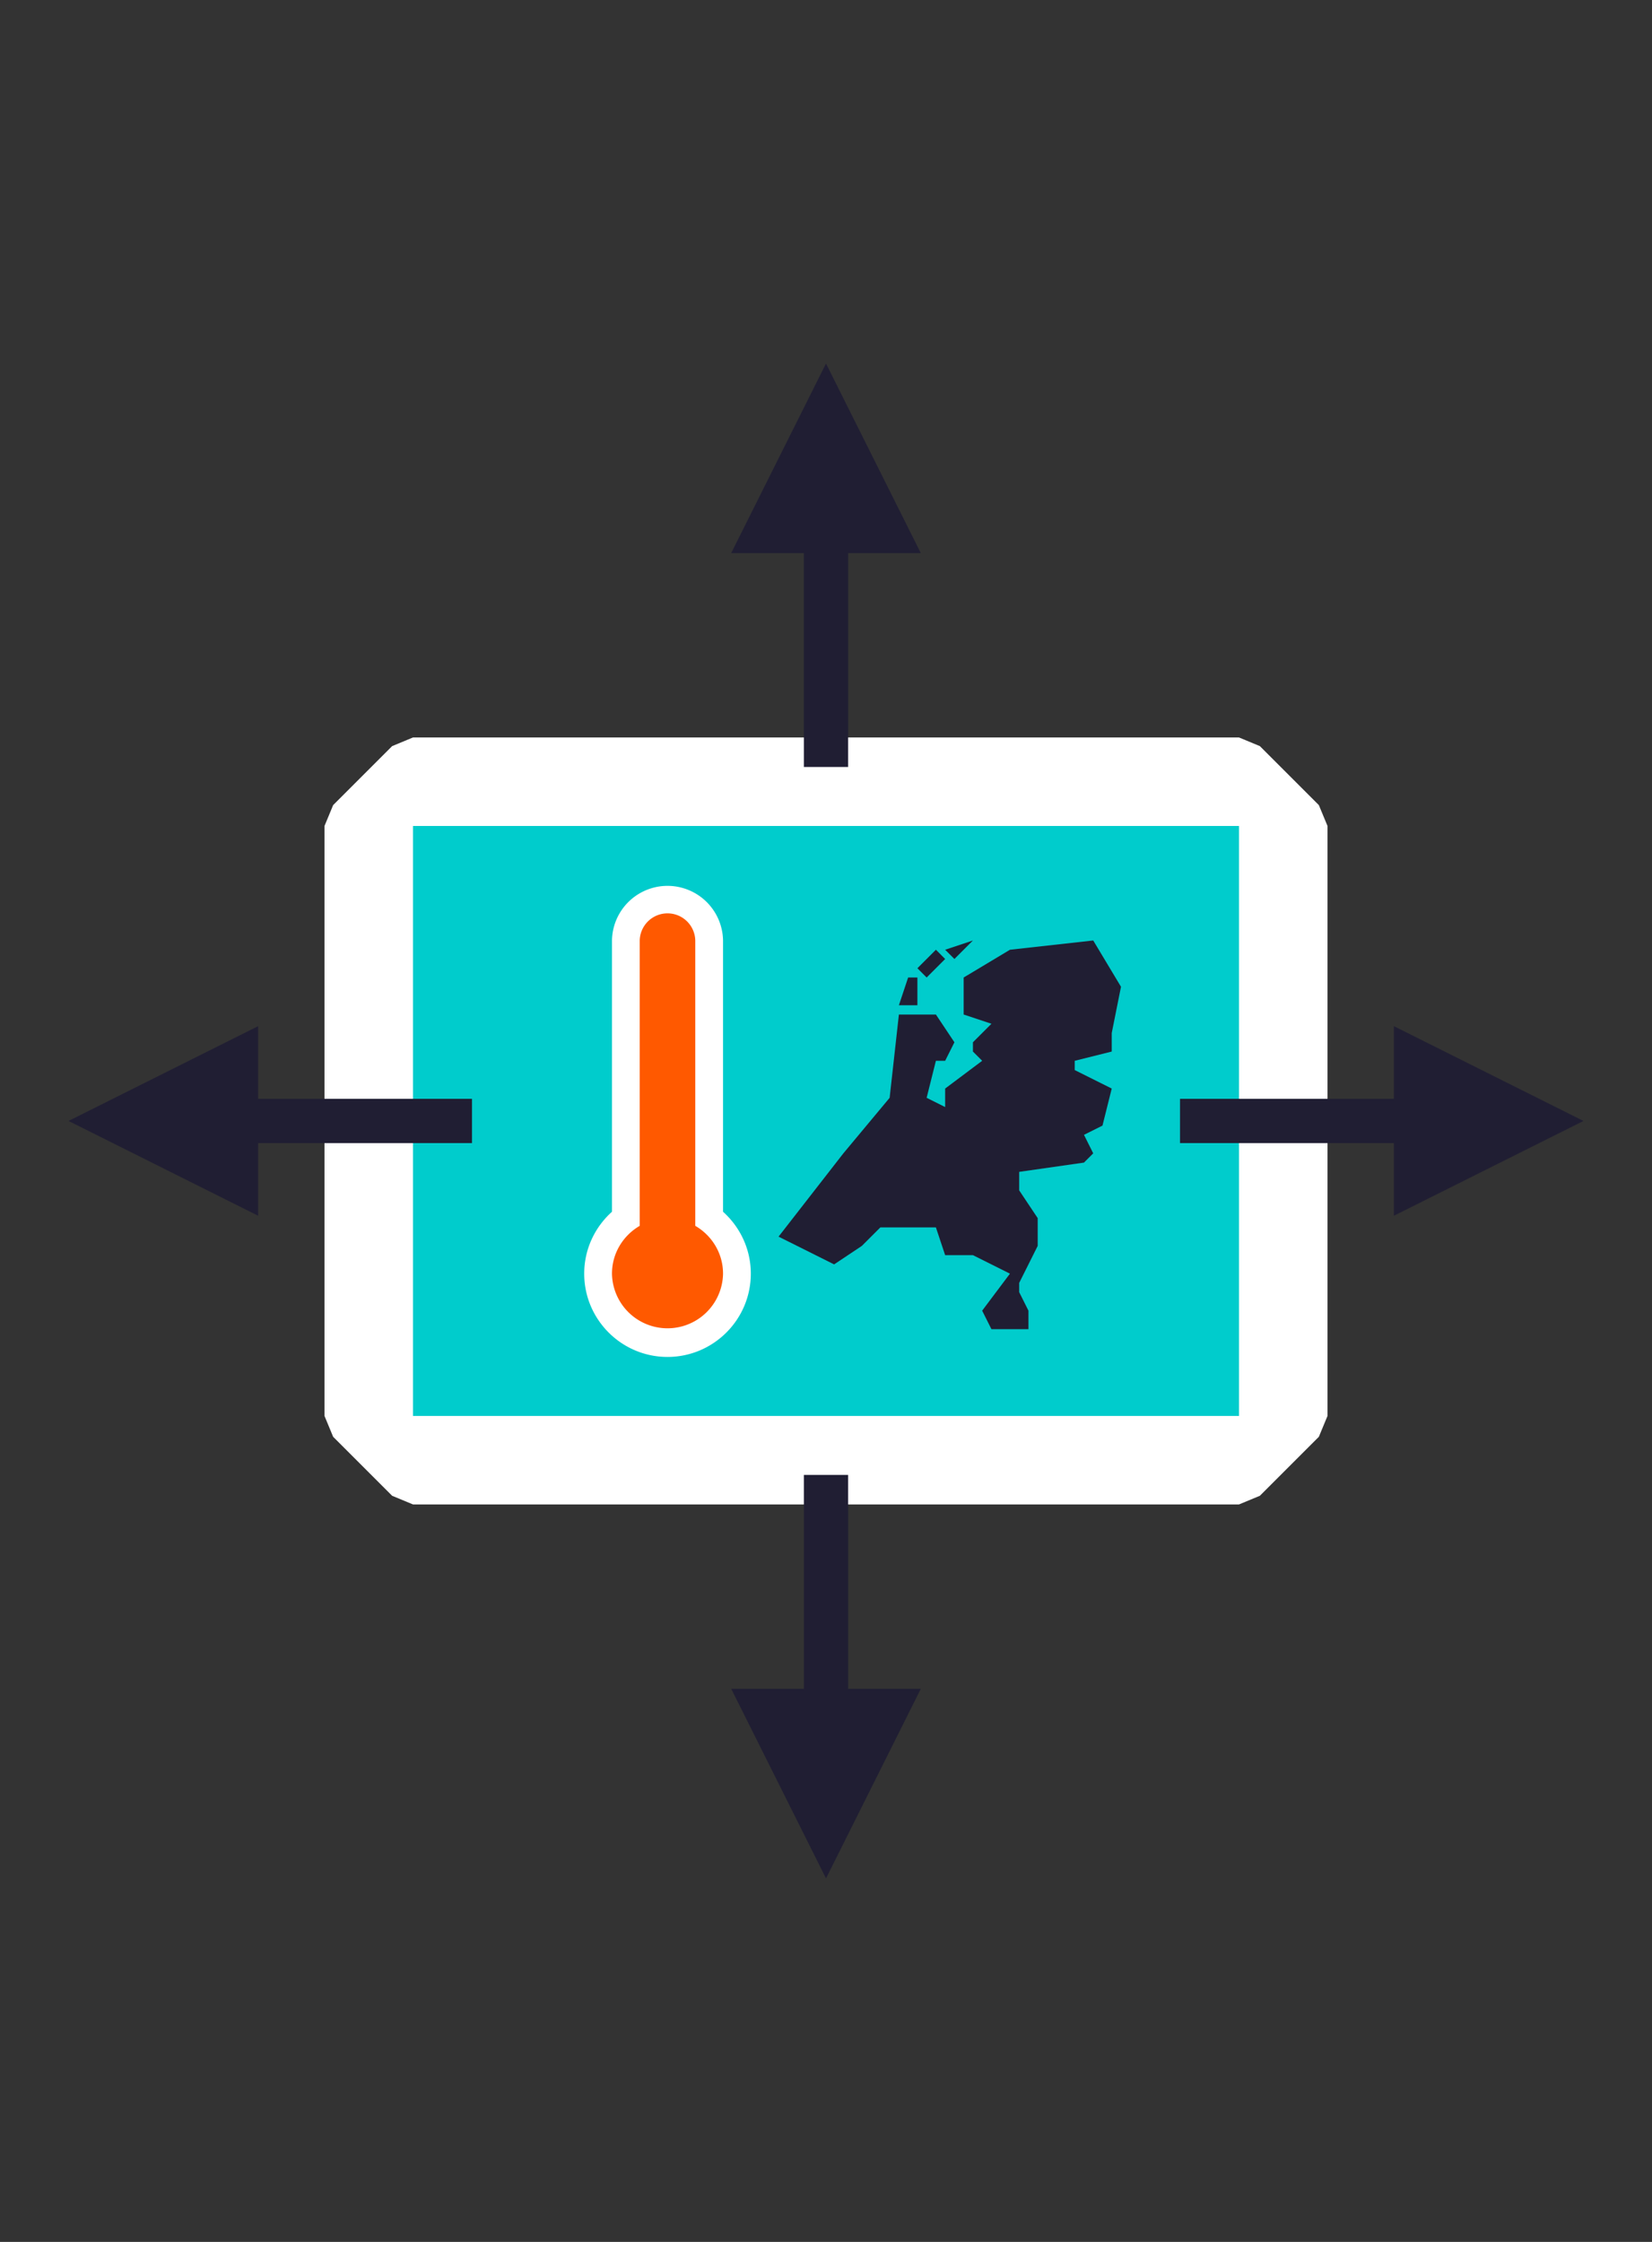 <svg xmlns="http://www.w3.org/2000/svg" viewBox="0 0 224 304"><rect x="0" y="0" width="224" height="304" fill="#333333" stroke="none"/><g fill="none" fill-rule="evenodd"><path fill="#FFF" d="M178.828 109.172l-8-8L168 100H56l-2.828 1.172-8 8L44 112v80l1.172 2.828 8 8L56 204h112l2.828-1.172 8-8L180 192v-80z"/><path fill="#0CC" d="M56 192h112v-80H56z"/><path fill="#201E33" d="M214.709 152l-25.708-12.854V149h-29v6h29v9.854zM35 139.146L9.292 152 35 164.854V155h29v-6H35zM115 200h-6v29h-9.854L112 254.708 124.854 229H115zM99.146 75H109v29h6V75h9.854L112 49.292z"/><path fill="#FFF" d="M98.039 164.312V127.53a7.53 7.53 0 0 0-15.058 0v36.782c-2.306 2.07-3.766 5.06-3.766 8.394 0 6.228 5.066 11.294 11.294 11.294 6.23 0 11.296-5.066 11.296-11.294 0-3.334-1.462-6.324-3.766-8.394"/><path fill="#FF5900" d="M94.275 166.22v-38.69a3.767 3.767 0 0 0-7.532 0v38.692c-2.24 1.304-3.762 3.706-3.762 6.486a7.53 7.53 0 0 0 15.058 0c0-2.78-1.524-5.182-3.764-6.486"/><path fill="#201E33" d="M114.354 156.393l6.274-7.53 1.256-11.294h5.018l2.51 3.764-1.256 2.51h-1.254l-1.256 5.02 2.51 1.254v-2.51l5.02-3.764-1.254-1.254v-1.256l2.51-2.51-3.766-1.254v-5.02l6.276-3.764 11.292-1.256 3.766 6.276-1.256 6.274v2.51l-5.018 1.254v1.256l5.018 2.508-1.254 5.022-2.51 1.254 1.254 2.51-1.254 1.254-8.784 1.256v2.51l2.51 3.764v3.764l-1.254 2.51-1.256 2.51v1.256l1.256 2.51v2.508h-5.02l-1.256-2.508 3.766-5.02-5.02-2.51h-3.766l-1.254-3.764h-7.528l-2.51 2.508-3.766 2.51-7.53-3.764z"/><path fill="#201E33" d="M123.137 132.549l-1.254 3.764h2.51v-3.764zm1.256-1.255l1.254 1.254 2.51-2.508-1.254-1.256zm3.763-2.51l1.256 1.254 2.51-2.508z"/></g></svg>